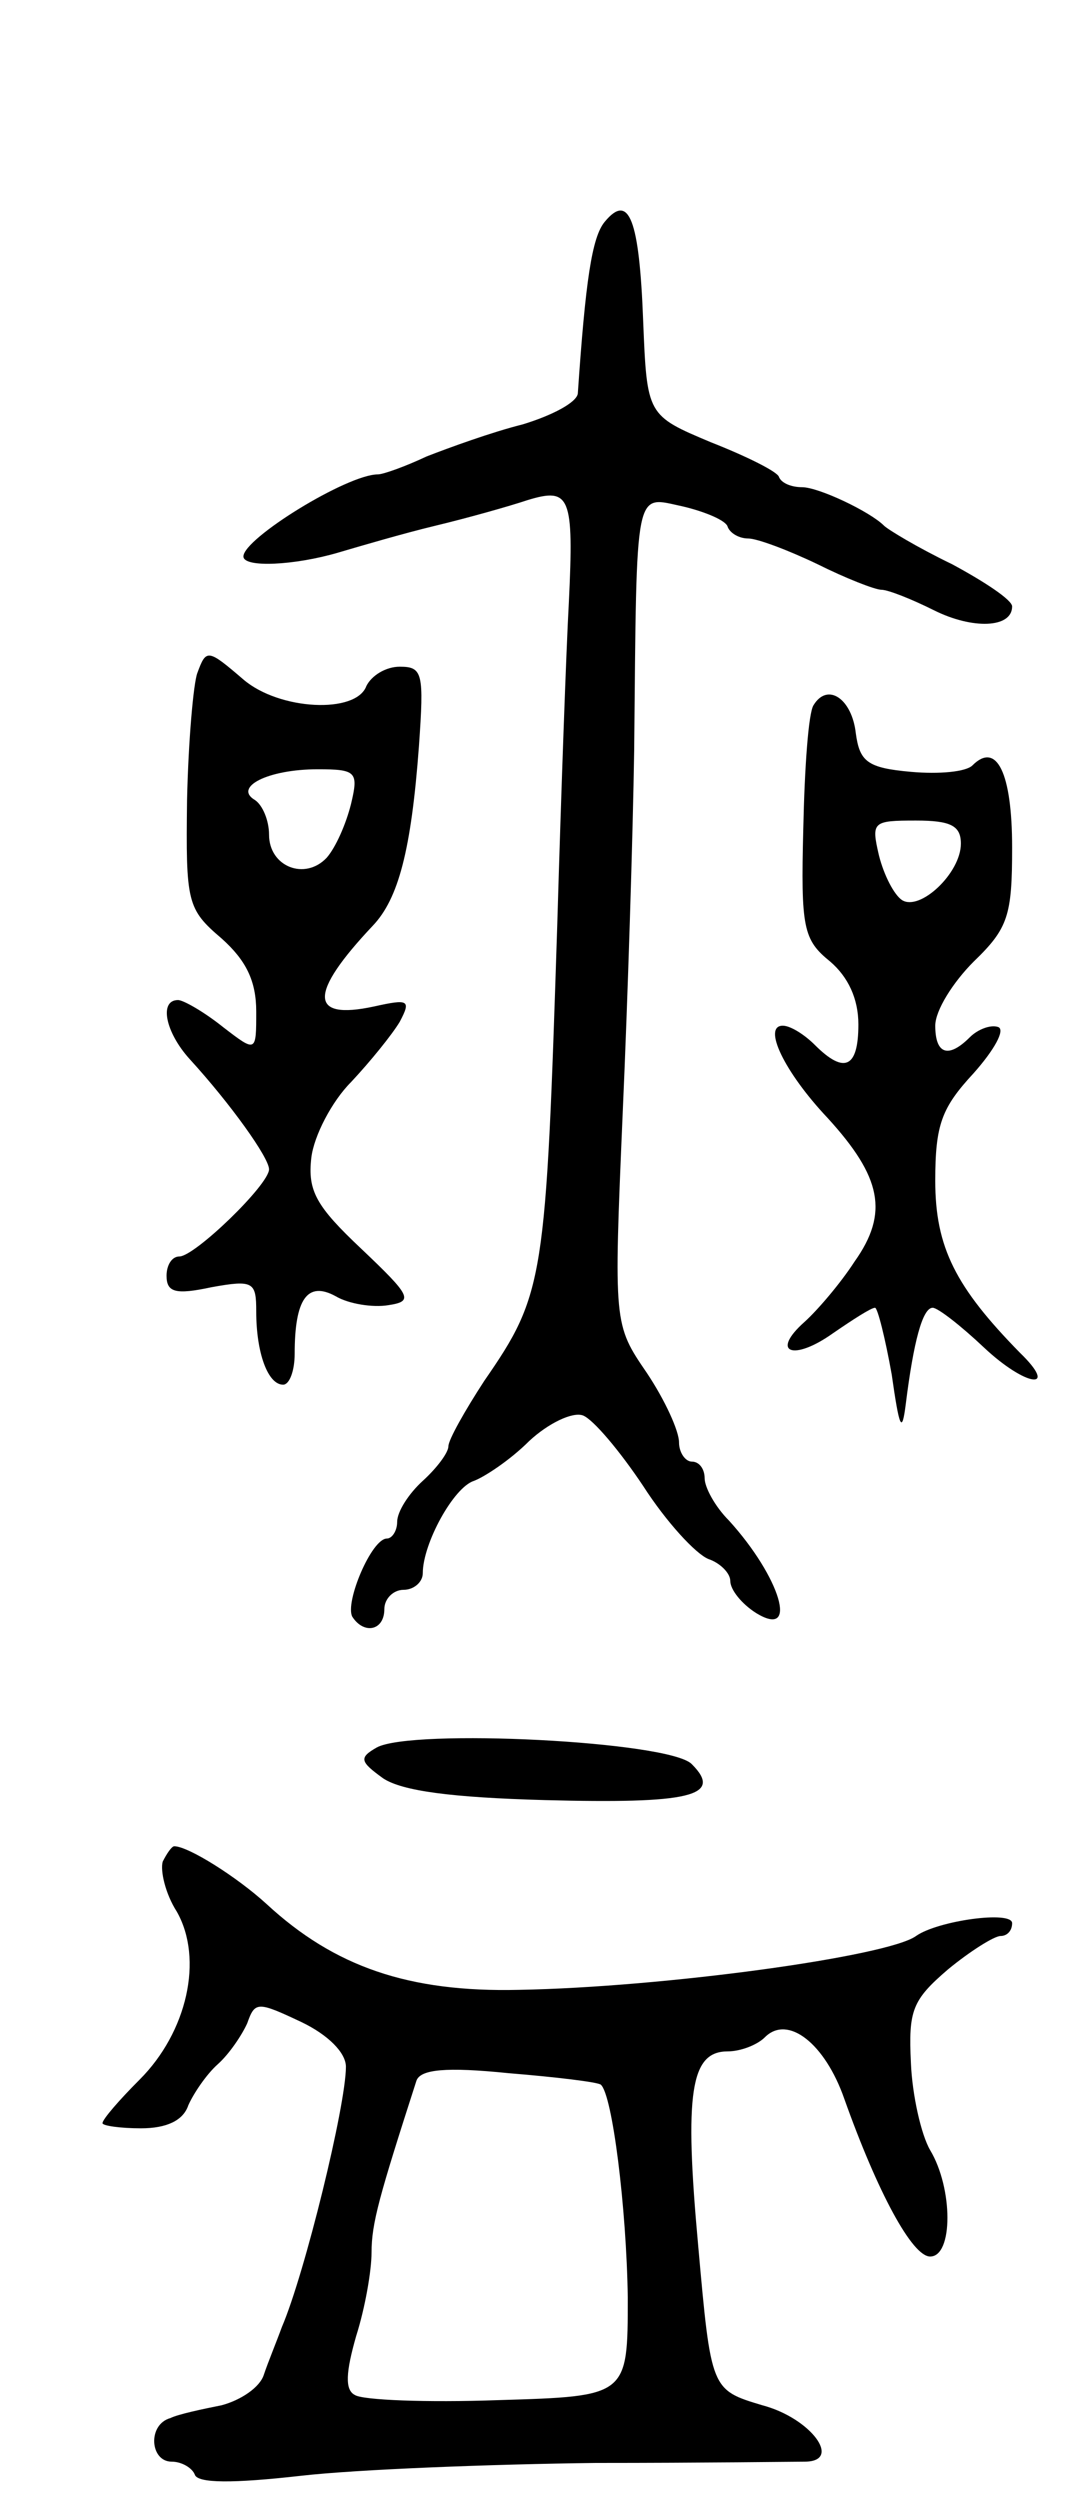 <svg version="1.0" xmlns="http://www.w3.org/2000/svg"
 width="85pt" height="195pt" viewBox="0 0 85 195"
 preserveAspectRatio="xMidYMid meet">
<g transform="translate(0,195) scale(0.1,-0.1)"
fill="#000000" stroke="none">
<path d="M472 1777 c-10 -12 -15 -46 -21 -134 -1 -7 -20 -17 -43 -24 -24 -6
-57 -18 -75 -25 -17 -8 -34 -14 -38 -14 -24 0 -105 -50 -105 -64 0 -9 40 -7
74 3 17 5 51 15 76 21 25 6 57 15 72 20 33 10 36 3 32 -80 -2 -36 -6 -148 -9
-250 -9 -279 -10 -289 -57 -357 -15 -23 -28 -46 -28 -51 0 -5 -9 -17 -20 -27
-11 -10 -20 -24 -20 -32 0 -7 -4 -13 -8 -13 -12 0 -33 -50 -27 -61 9 -14 25
-11 25 6 0 8 7 15 15 15 8 0 15 6 15 13 0 23 24 67 40 72 8 3 28 16 43 31 15
14 34 23 42 20 8 -3 29 -28 47 -55 18 -28 41 -53 51 -57 9 -3 17 -11 17 -17 0
-7 9 -18 20 -25 34 -21 19 28 -21 72 -11 11 -19 26 -19 33 0 7 -4 13 -10 13
-5 0 -10 7 -10 15 0 9 -11 33 -25 54 -26 38 -26 38 -19 202 4 90 8 218 9 284
2 209 0 198 38 190 17 -4 34 -11 35 -16 2 -5 9 -9 16 -9 7 0 31 -9 54 -20 22
-11 45 -20 50 -20 5 0 23 -7 41 -16 30 -15 61 -14 61 3 0 5 -21 19 -47 33 -27
13 -50 27 -53 30 -11 11 -51 30 -64 30 -8 0 -16 3 -18 8 -1 4 -25 16 -53 27
-50 21 -50 21 -53 95 -3 79 -11 100 -30 77z"/>
<path d="M154 1425 c-3 -8 -7 -53 -8 -99 -1 -80 0 -85 27 -108 19 -17 27 -33
27 -57 0 -32 0 -32 -26 -12 -15 12 -31 21 -35 21 -15 0 -10 -25 9 -46 32 -35
62 -77 62 -86 0 -12 -58 -68 -70 -68 -6 0 -10 -7 -10 -15 0 -13 7 -15 35 -9
33 6 35 4 35 -19 0 -32 9 -57 21 -57 5 0 9 11 9 24 0 43 10 57 32 45 10 -6 29
-9 41 -7 20 3 18 7 -21 44 -35 33 -42 45 -39 71 2 17 16 44 31 59 15 16 32 37
38 47 9 17 7 18 -20 12 -51 -11 -51 10 -1 63 20 21 30 59 36 140 4 57 3 62
-15 62 -11 0 -22 -7 -26 -15 -8 -22 -68 -19 -96 5 -28 24 -29 24 -36 5z m120
-102 c-4 -16 -12 -34 -19 -42 -17 -18 -45 -7 -45 18 0 11 -5 23 -11 27 -17 10
10 24 49 24 30 0 32 -2 26 -27z"/>
<path d="M635 1400 c-4 -6 -7 -49 -8 -96 -2 -78 0 -87 21 -104 14 -12 22 -29
22 -49 0 -34 -11 -39 -34 -16 -8 8 -19 15 -25 15 -16 0 1 -36 35 -72 42 -46
48 -74 21 -112 -11 -17 -29 -38 -39 -47 -27 -24 -9 -31 22 -9 16 11 30 20 33
20 2 0 8 -24 13 -52 6 -42 8 -47 11 -23 6 48 13 75 21 75 4 0 22 -14 40 -31
33 -31 59 -34 28 -4 -50 51 -66 82 -66 134 0 44 5 57 30 84 16 18 25 34 19 36
-6 2 -16 -2 -22 -8 -17 -17 -27 -13 -27 9 0 12 14 34 30 50 27 26 30 36 30 89
0 58 -12 83 -31 64 -5 -5 -26 -7 -48 -5 -34 3 -40 8 -43 30 -3 27 -22 40 -33
22z m115 -108 c0 -23 -32 -53 -46 -44 -6 4 -14 19 -18 35 -6 26 -5 27 29 27
27 0 35 -4 35 -18z"/>
<path d="M294 587 c-14 -8 -13 -11 5 -24 15 -10 54 -15 126 -17 113 -3 140 3
115 28 -17 18 -219 28 -246 13z"/>
<path d="M127 498 c-2 -7 2 -25 11 -39 21 -37 8 -94 -29 -131 -16 -16 -29 -31
-29 -34 0 -2 14 -4 30 -4 20 0 33 6 37 18 4 9 14 24 23 32 9 8 19 23 23 32 6
17 8 17 42 1 21 -10 35 -24 35 -35 0 -30 -32 -161 -50 -203 -4 -11 -11 -28
-14 -37 -3 -10 -18 -20 -33 -24 -15 -3 -34 -7 -40 -10 -18 -5 -16 -34 1 -34 8
0 16 -5 18 -10 2 -7 30 -7 83 -1 44 5 148 9 230 10 83 0 156 1 163 1 30 0 5
34 -33 44 -40 12 -40 12 -50 124 -11 120 -6 152 23 152 10 0 23 5 29 11 18 18
47 -5 62 -48 26 -73 53 -123 67 -123 18 0 18 53 0 83 -7 12 -14 43 -15 68 -2
41 1 49 29 73 17 14 36 26 41 26 5 0 9 4 9 10 0 10 -58 2 -75 -10 -22 -16
-197 -40 -310 -42 -86 -2 -144 18 -197 67 -23 21 -61 45 -72 45 -2 0 -6 -6 -9
-12z m342 -174 c9 -8 20 -96 21 -166 0 -77 0 -77 -101 -80 -56 -2 -106 0 -112
4 -8 4 -7 18 1 46 7 22 12 51 12 65 0 23 6 44 35 134 3 9 23 11 72 6 37 -3 70
-7 72 -9z"/>
</g>
</svg>
